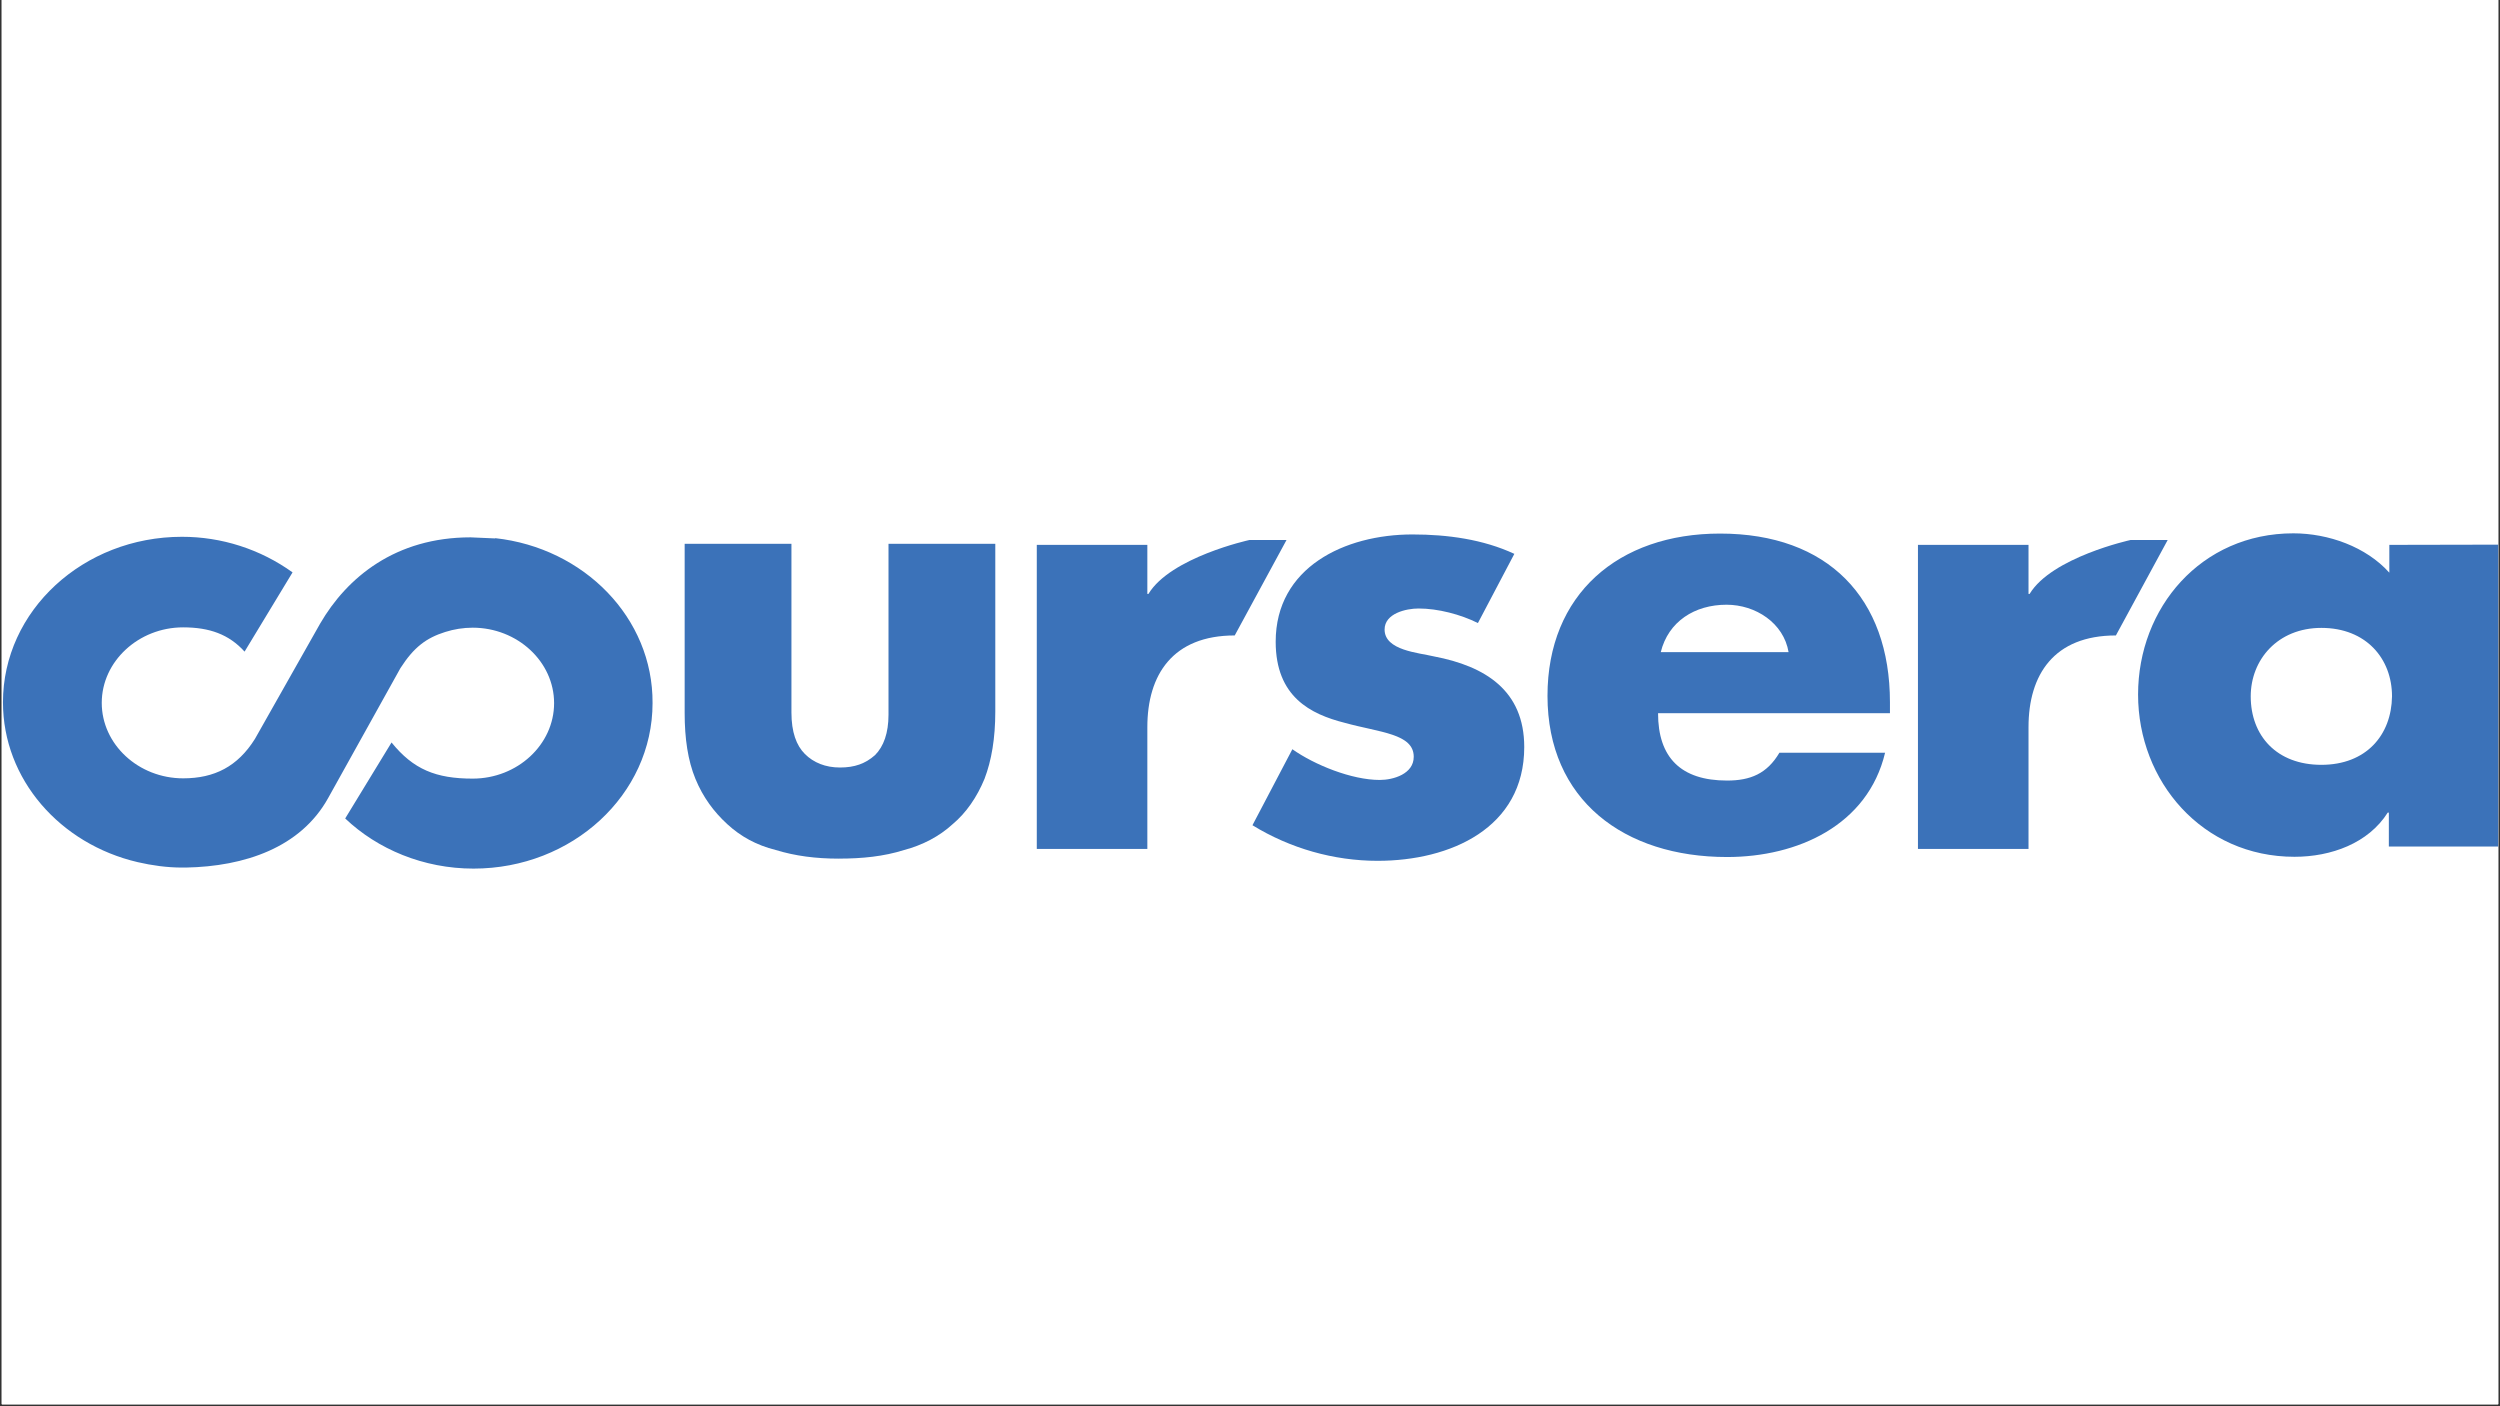<svg xmlns="http://www.w3.org/2000/svg" xmlns:xlink="http://www.w3.org/1999/xlink" width="1600" zoomAndPan="magnify" viewBox="0 0 1200 675" height="900" preserveAspectRatio="xMidYMid meet" version="1.0"><rect x="0" y="0" width="1200" height="675" fill="#333333" stroke="none"/><defs><clipPath id="id1"><path d="M 0.887 0 L 1199.113 0 L 1199.113 674 L 0.887 674 Z M 0.887 0 " clip-rule="nonzero"/></clipPath><clipPath id="id2"><path d="M 742 256 L 1199.113 256 L 1199.113 412 L 742 412 Z M 742 256 " clip-rule="nonzero"/></clipPath></defs><g clip-path="url(#id1)"><path fill="#ffffff" d="M 0.887 0 L 1199.113 0 L 1199.113 681.492 L 0.887 681.492 Z M 0.887 0 " fill-opacity="1" fill-rule="nonzero"/><path fill="#ffffff" d="M 0.887 0 L 1199.113 0 L 1199.113 674 L 0.887 674 Z M 0.887 0 " fill-opacity="1" fill-rule="nonzero"/><path fill="#ffffff" d="M 0.887 0 L 1199.113 0 L 1199.113 674 L 0.887 674 Z M 0.887 0 " fill-opacity="1" fill-rule="nonzero"/><path fill="#ffffff" d="M 0.887 0 L 1199.113 0 L 1199.113 674 L 0.887 674 Z M 0.887 0 " fill-opacity="1" fill-rule="nonzero"/></g><path fill="#3b72b9" d="M 237.773 258.449 L 225.867 257.926 C 189.891 257.926 166.594 277.078 153.664 299.332 L 122.344 354.719 C 114.059 367.918 102.93 373.602 87.922 373.602 C 66.449 373.602 48.84 357.297 48.84 337.379 C 48.84 317.461 66.527 301.133 87.891 301.133 C 100.574 301.133 109.895 304.492 117.395 312.777 L 140.426 274.742 C 136.582 271.98 132.551 269.531 128.328 267.398 C 124.102 265.266 119.738 263.477 115.234 262.027 C 110.73 260.578 106.141 259.484 101.465 258.754 C 96.789 258.02 92.086 257.656 87.355 257.66 C 39.984 257.66 1.422 293.102 1.422 337.102 C 1.422 374.102 28.855 405.164 66.141 413.84 C 72.871 415.398 80.113 416.43 87.367 416.43 L 89.18 416.43 C 117.395 415.906 144.32 406.867 157.512 383.066 L 192.203 320.707 C 198.68 310.621 204.629 306.215 213.676 303.355 C 217.973 301.992 222.375 301.301 226.883 301.289 C 248.355 301.289 265.965 317.594 265.965 337.512 C 265.965 357.43 248.363 373.734 226.883 373.734 C 209.281 373.734 198.398 369.332 187.941 356.387 L 165.691 392.863 C 181.223 407.613 203.227 416.93 227.293 416.93 C 274.664 416.93 313.227 381.488 313.227 337.488 C 313.484 296.605 280.352 262.973 237.641 258.305 Z M 237.773 258.449 " fill-opacity="1" fill-rule="nonzero"/><path fill="#3b72b9" d="M 402.664 412.148 C 391.539 412.148 381.695 410.859 372.383 408.012 C 363.059 405.676 355.559 401.539 349.086 395.59 C 342.609 389.641 337.438 382.656 333.809 373.855 C 330.184 365.059 328.637 354.449 328.637 342.293 L 328.637 261.039 L 379.891 261.039 L 379.891 342.027 C 379.891 351.348 382.227 357.82 386.367 361.934 C 390.504 366.051 396.203 368.406 403.188 368.406 C 410.176 368.406 415.359 366.594 420.012 362.457 C 424.148 358.32 426.484 351.848 426.484 343.051 L 426.484 261.027 L 477.742 261.027 L 477.742 341.504 C 477.742 354.438 475.926 365.051 472.566 373.848 C 468.941 382.633 463.777 390.152 457.293 395.578 C 450.816 401.527 442.797 405.664 433.996 408 C 424.16 411.113 413.801 412.137 402.676 412.137 Z M 402.664 412.148 " fill-opacity="1" fill-rule="evenodd"/><g clip-path="url(#id2)"><path fill="#3b72b9" d="M 907.176 337.102 C 907.176 287.055 877.406 256.113 825.625 256.113 C 776.707 256.113 742.797 285.363 742.797 333.996 C 742.797 384.043 779.555 411.371 828.996 411.371 C 862.91 411.371 896.551 396.102 904.84 361.324 L 854.109 361.324 C 848.156 371.41 840.133 374.668 828.996 374.668 C 806.746 374.668 795.867 363.547 795.867 342.328 L 907.176 342.328 Z M 797.168 313.031 C 800.793 298.285 813.477 290.266 828.742 290.266 C 842.715 290.266 856.176 299.055 858.516 313.031 Z M 1146.879 261.539 L 1146.879 274.887 C 1135.754 262.461 1117.617 256 1100.816 256 C 1056.539 256 1026.277 291.703 1026.277 333.375 C 1026.277 375.047 1057.094 411.258 1101.34 411.258 C 1118.941 411.258 1136.797 404.785 1146.121 390.039 L 1146.645 390.039 L 1146.645 406.344 L 1199.715 406.344 L 1199.715 261.43 Z M 1114.258 367.117 C 1092.785 367.117 1080.348 353.148 1080.348 334.254 C 1080.348 316.66 1093.285 301.387 1114.258 301.387 C 1135.73 301.387 1148.168 316.137 1148.168 334.254 C 1147.914 352.883 1135.742 367.117 1114.258 367.117 Z M 1114.258 367.117 " fill-opacity="1" fill-rule="nonzero"/></g><path fill="#3b72b9" d="M 709.398 299.062 C 701.109 294.926 690.238 292.078 680.918 292.078 C 674.965 292.078 664.605 294.414 664.605 302.168 C 664.605 312.254 680.918 313.289 688.414 315.102 C 712.891 319.773 731.637 331.406 731.637 358.586 C 731.637 397.512 696.18 413.195 661.234 413.195 C 640.262 413.195 619.293 407.246 601.18 396.113 L 620.336 359.633 C 630.953 367.141 648.82 374.379 662.281 374.379 C 668.758 374.379 678.59 371.531 678.59 363.258 C 678.59 352.137 662.281 351.613 645.461 346.953 C 629.148 342.816 612.328 334.531 612.328 308.027 C 612.328 272.328 645.461 256.535 677.969 256.535 C 694.789 256.535 711.879 258.871 726.887 265.855 Z M 617.5 259.215 L 599.645 259.215 C 599.645 259.215 561.852 267.5 551.246 285.094 L 550.727 285.094 L 550.727 261.551 L 497.656 261.551 L 497.656 407.477 L 550.727 407.477 L 550.727 349 C 550.727 323.898 562.895 305.016 592.668 305.016 L 617.523 259.215 Z M 1040.461 259.215 L 1022.605 259.215 C 1022.605 259.215 984.812 267.5 974.207 285.094 L 973.688 285.094 L 973.688 261.551 L 920.617 261.551 L 920.617 407.477 L 973.688 407.477 L 973.688 349 C 973.688 323.898 985.855 305.016 1015.629 305.016 L 1040.484 259.215 Z M 1040.461 259.215 " fill-opacity="1" fill-rule="evenodd"/></svg>